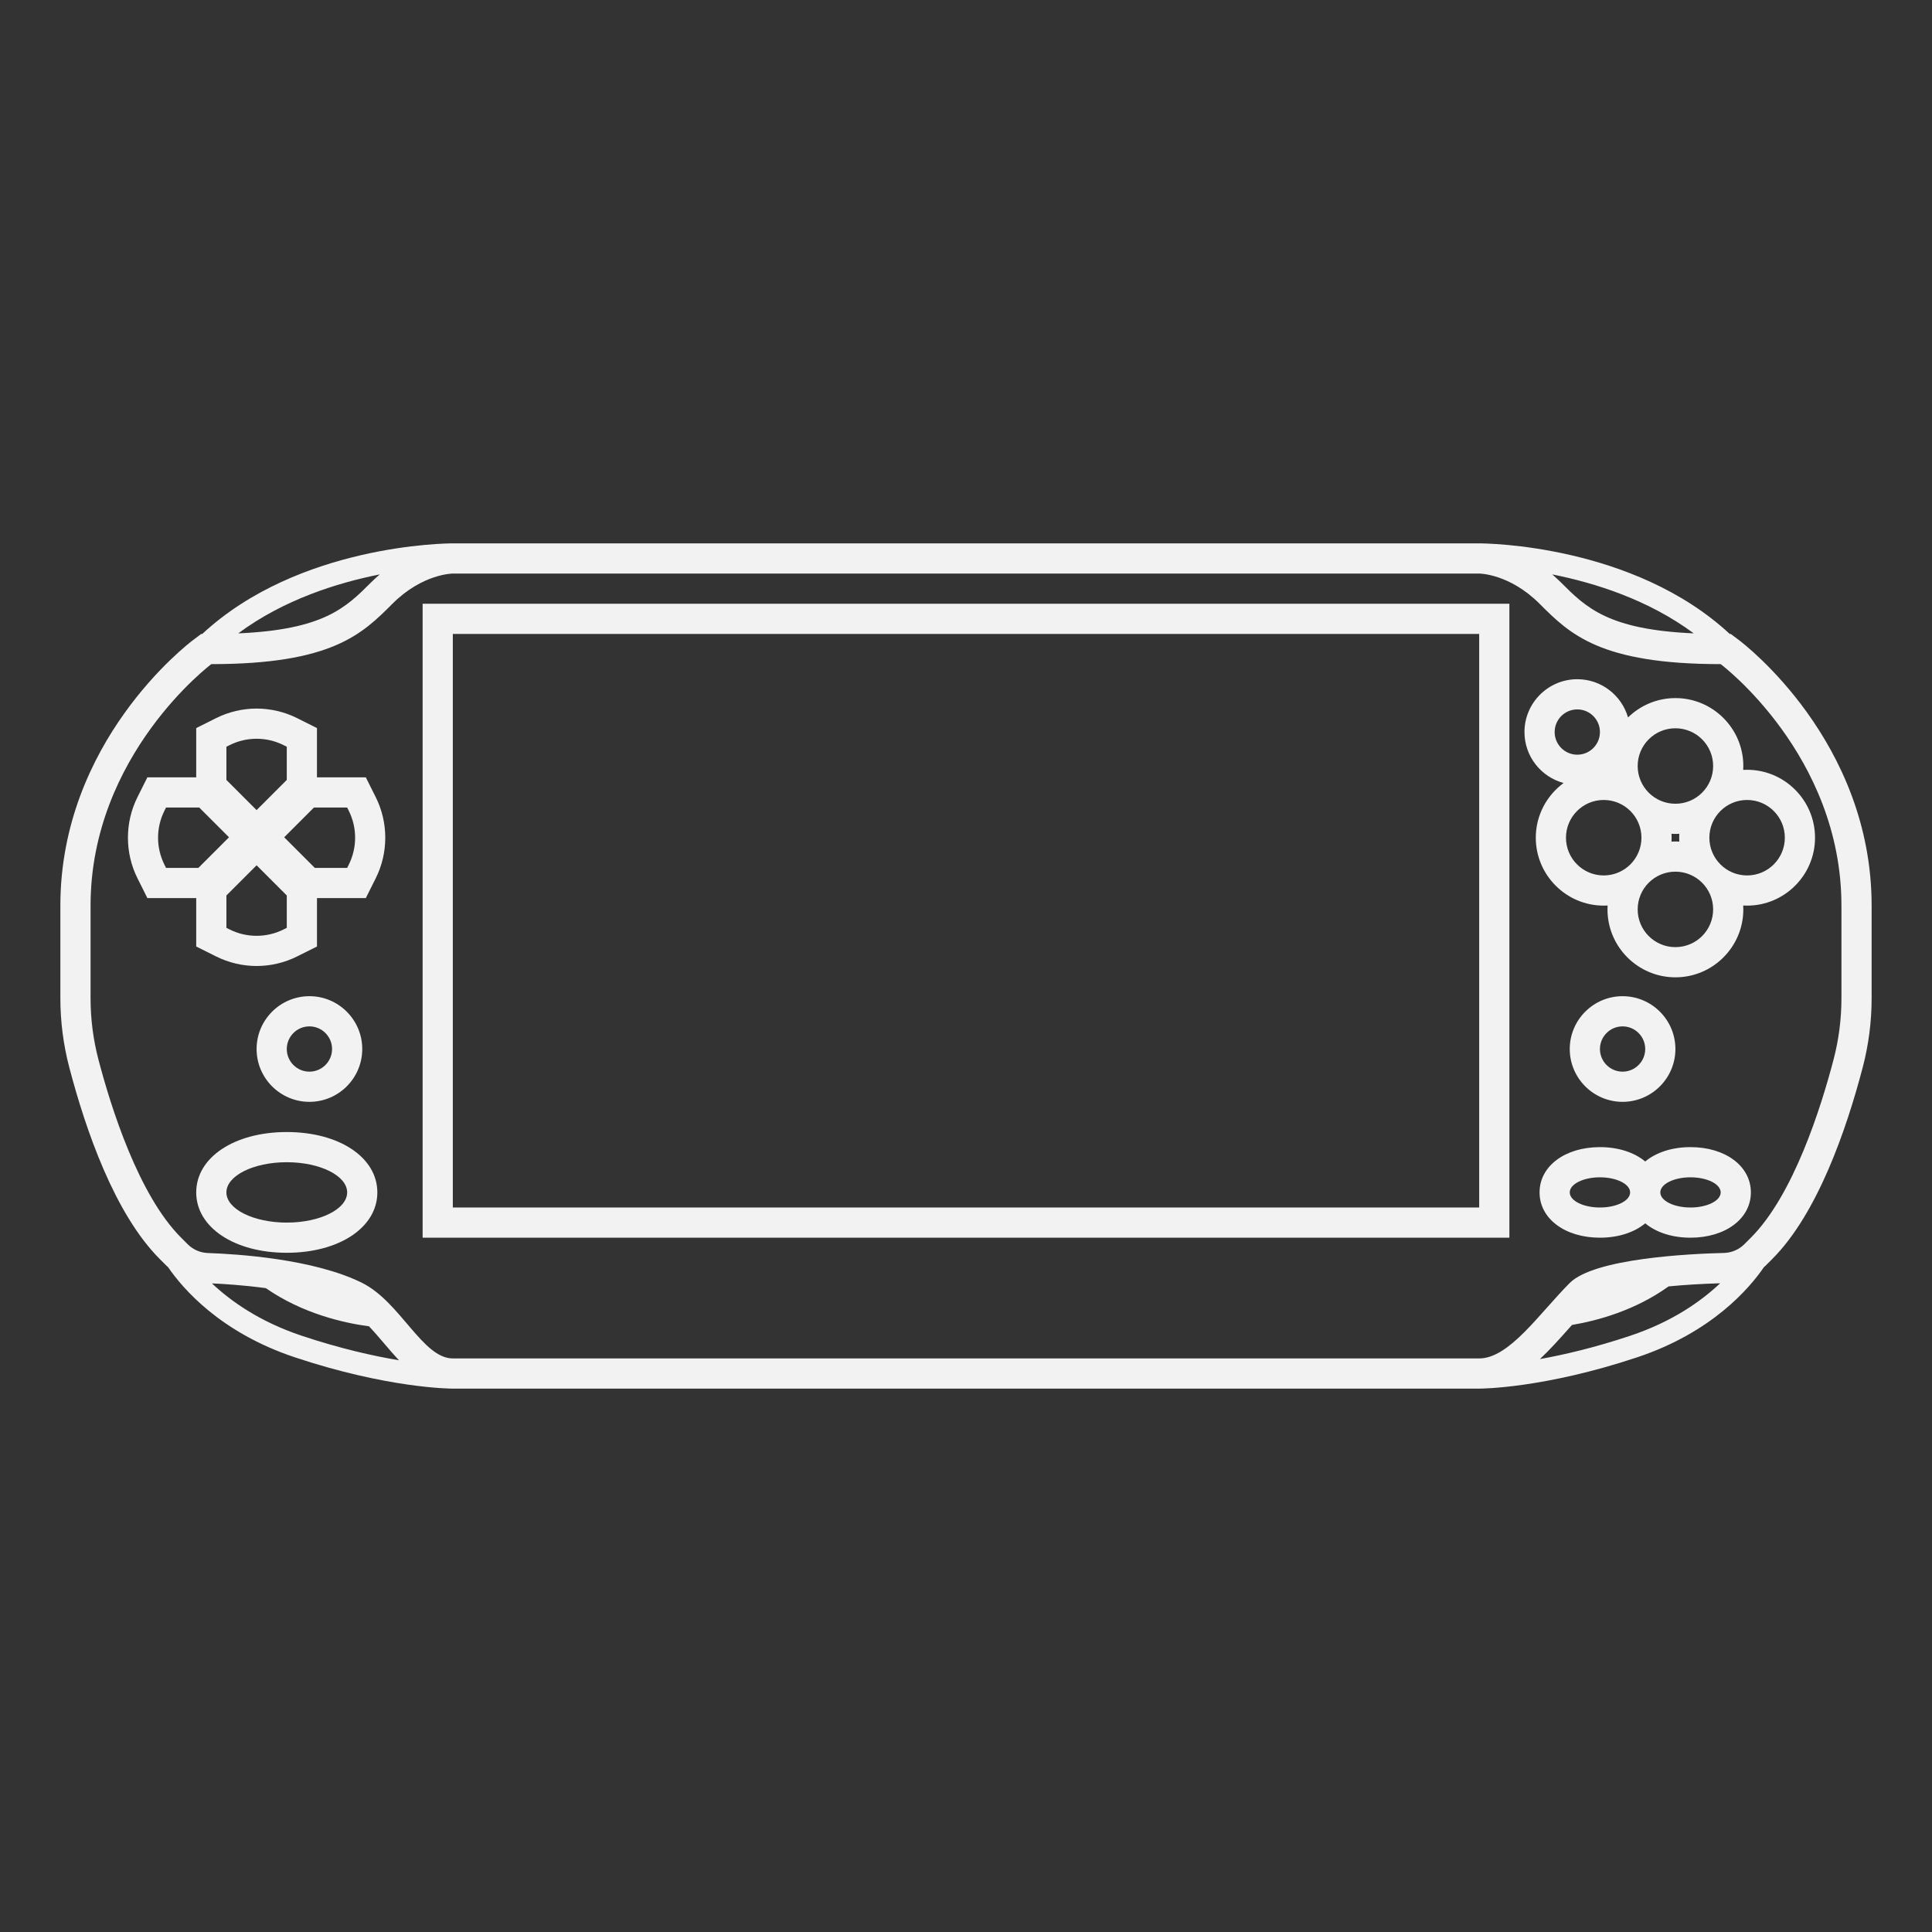 <?xml version="1.0" encoding="UTF-8" standalone="no"?>
<svg
   xmlns:dc="http://purl.org/dc/elements/1.1/"
   xmlns:cc="http://creativecommons.org/ns#"
   xmlns:rdf="http://www.w3.org/1999/02/22-rdf-syntax-ns#"
   xmlns:svg="http://www.w3.org/2000/svg"
   xmlns="http://www.w3.org/2000/svg"
   viewBox="0 0 320 320"
   height="320"
   width="320"
   xml:space="preserve"
   version="1.1"
   id="svg2"><rect x="0" y="0" width="320" height="320" fill="#333333" stroke="none"/><defs
     id="defs6"><clipPath
       id="clipPath16"
       clipPathUnits="userSpaceOnUse"><path
         id="path18"
         d="M 0,256 256,256 256,0 0,0 0,256 Z" /></clipPath></defs><g
     transform="matrix(1.25,0,0,-1.25,0,320)"
     id="g10"><g
       id="g12"><g
         clip-path="url(#clipPath16)"
         id="g14"><g
           transform="translate(244,123.712)"
           id="g20"><path
             id="path22"
             style="fill:#f2f2f2;fill-opacity:1;fill-rule:nonzero;stroke:none"
             d="M 0,0 C 0,-2.741 -0.351,-5.462 -1.045,-8.113 -2.709,-14.47 -6.36,-26.072 -12,-31.712 l -0.854,-0.853 c -0.725,-0.726 -1.698,-1.146 -2.724,-1.17 -4.477,-0.108 -17.146,-0.701 -20.422,-3.977 -4,-4 -8,-10 -12,-10 l -136,0 c -4,0 -6.94,7.471 -12,10 -6.384,3.192 -16.59,3.837 -20.452,3.967 -1.012,0.034 -1.968,0.453 -2.684,1.169 l -0.864,0.864 c -5.64,5.64 -9.291,17.242 -10.955,23.599 C -231.649,-5.462 -232,-2.741 -232,0 l 0,12.288 c 0,20 16,32 16,32 16,0 20,4 24,8 4,4 8,4 8,4 l 136,0 c 0,0 4,0 8,-4 4,-4 8,-8 24,-8 0,0 16,-12 16,-32 L 0,0 Z m -28,-44.712 c -4.676,-1.559 -8.731,-2.505 -11.956,-3.085 1.363,1.276 2.663,2.734 3.945,4.178 0.106,0.118 0.204,0.226 0.309,0.343 3.437,0.581 8.392,1.94 12.799,5.108 1.98,0.194 4.259,0.34 6.833,0.415 -2.523,-2.383 -6.354,-5.101 -11.93,-6.959 m -187.914,6.943 c 1.571,-0.068 4.212,-0.237 7.138,-0.628 4.867,-3.384 10.336,-4.614 13.669,-5.059 0.678,-0.709 1.348,-1.493 2.009,-2.27 0.629,-0.74 1.282,-1.504 1.973,-2.232 -3.355,0.561 -7.745,1.536 -12.875,3.246 -5.564,1.855 -9.391,4.565 -11.914,6.943 m 22.239,93.946 c -0.385,-0.33 -0.769,-0.677 -1.154,-1.06 -3.337,-3.338 -6.264,-6.26 -17.6,-6.754 6.02,4.473 13.142,6.7 18.754,7.814 m 174.104,-7.814 c -11.336,0.494 -14.263,3.416 -17.601,6.754 -0.384,0.383 -0.768,0.73 -1.153,1.06 5.612,-1.114 12.734,-3.341 18.754,-7.814 m 5.971,-0.875 -1.067,0.8 -0.135,0 c -12.776,11.854 -32.351,12 -33.198,12 l -1.242,0 -134.758,0 c -0.847,0 -20.422,-0.146 -33.198,-12 l -0.135,0 -1.067,-0.8 c -0.719,-0.539 -17.6,-13.45 -17.6,-35.2 L -236,0 c 0,-3.077 0.396,-6.148 1.175,-9.127 2.171,-8.291 6.014,-19.431 11.996,-25.413 l 0.865,-0.864 c 0.077,-0.078 0.161,-0.147 0.241,-0.22 1.915,-2.798 6.894,-8.641 16.774,-11.934 12.321,-4.107 20.602,-4.154 20.949,-4.154 l 136,0 c 0.347,0 8.629,0.047 20.948,4.154 9.885,3.294 14.864,9.14 16.777,11.937 0.083,0.076 0.17,0.147 0.25,0.227 l 0.853,0.854 c 5.983,5.982 9.826,17.122 11.997,25.413 C 3.604,-6.148 4,-3.077 4,0 l 0,12.288 c 0,21.75 -16.881,34.661 -17.6,35.2" /></g><path
           id="path24"
           style="fill:#f2f2f2;fill-opacity:1;fill-rule:nonzero;stroke:none"
           d="m 196,96 -136,0 0,76 136,0 0,-76 z m -136,80 -4,0 0,-4 0,-76 0,-4 4,0 136,0 4,0 0,4 0,76 0,4 -4,0 -136,0 z" /><g
           transform="translate(224,96)"
           id="g26"><path
             id="path28"
             style="fill:#f2f2f2;fill-opacity:1;fill-rule:nonzero;stroke:none"
             d="M 0,0 C -2.209,0 -4,0.896 -4,2 -4,3.104 -2.209,4 0,4 2.209,4 4,3.104 4,2 4,0.896 2.209,0 0,0 m -12,0 c -2.209,0 -4,0.896 -4,2 0,1.104 1.791,2 4,2 2.209,0 4,-0.896 4,-2 0,-1.104 -1.791,-2 -4,-2 M 0,8 C -2.464,8 -4.568,7.287 -6,6.097 -7.432,7.287 -9.536,8 -12,8 c -4.636,0 -8,-2.523 -8,-6 0,-3.477 3.364,-6 8,-6 2.464,0 4.568,0.713 6,1.903 C -4.568,-3.287 -2.464,-4 0,-4 4.636,-4 8,-1.477 8,2 8,5.477 4.636,8 0,8" /></g><g
           transform="translate(38,94)"
           id="g30"><path
             id="path32"
             style="fill:#f2f2f2;fill-opacity:1;fill-rule:nonzero;stroke:none"
             d="M 0,0 C -4.418,0 -8,1.791 -8,4 -8,6.209 -4.418,8 0,8 4.418,8 8,6.209 8,4 8,1.791 4.418,0 0,0 m 0,12 c -6.953,0 -12,-3.364 -12,-8 0,-4.636 5.047,-8 12,-8 6.953,0 12,3.364 12,8 0,4.636 -5.047,8 -12,8" /></g><g
           transform="translate(38,117)"
           id="g34"><path
             id="path36"
             style="fill:#f2f2f2;fill-opacity:1;fill-rule:nonzero;stroke:none"
             d="M 0,0 C 0,1.654 1.346,3 3,3 4.654,3 6,1.654 6,0 6,-1.654 4.654,-3 3,-3 1.346,-3 0,-1.654 0,0 M 10,0 C 10,3.859 6.86,7 3,7 -0.86,7 -4,3.859 -4,0 c 0,-3.859 3.14,-7 7,-7 3.86,0 7,3.141 7,7" /></g><g
           transform="translate(212,117)"
           id="g38"><path
             id="path40"
             style="fill:#f2f2f2;fill-opacity:1;fill-rule:nonzero;stroke:none"
             d="M 0,0 C 0,1.654 1.346,3 3,3 4.654,3 6,1.654 6,0 6,-1.654 4.654,-3 3,-3 1.346,-3 0,-1.654 0,0 M 10,0 C 10,3.859 6.859,7 3,7 -0.859,7 -4,3.859 -4,0 c 0,-3.859 3.141,-7 7,-7 3.859,0 7,3.141 7,7" /></g><g
           transform="translate(231.5,150)"
           id="g42"><path
             id="path44"
             style="fill:#f2f2f2;fill-opacity:1;fill-rule:nonzero;stroke:none"
             d="m 0,0 c 2.762,0 5,-2.239 5,-5 0,-2.761 -2.238,-5 -5,-5 -2.762,0 -5,2.239 -5,5 0,2.761 2.238,5 5,5 m -9.5,-19.5 c -2.762,0 -5,2.239 -5,5 0,2.761 2.238,5 5,5 2.762,0 5,-2.239 5,-5 0,-2.761 -2.238,-5 -5,-5 M -19,-10 c -2.762,0 -5,2.239 -5,5 0,2.761 2.238,5 5,5 2.762,0 5,-2.239 5,-5 0,-2.761 -2.238,-5 -5,-5 m -6.5,19 c 0,1.657 1.343,3 3,3 1.657,0 3,-1.343 3,-3 0,-1.657 -1.343,-3 -3,-3 -1.657,0 -3,1.343 -3,3 M -8.985,-5.515 c -0.171,0.01 -0.342,0.015 -0.515,0.015 -0.173,0 -0.344,-0.005 -0.515,-0.015 0.01,0.171 0.015,0.342 0.015,0.515 0,0.173 -0.005,0.344 -0.015,0.515 0.171,-0.01 0.342,-0.015 0.515,-0.015 0.173,0 0.344,0.005 0.515,0.015 C -8.995,-4.656 -9,-4.827 -9,-5 c 0,-0.173 0.005,-0.344 0.015,-0.515 M -9.5,9.5 c 2.762,0 5,-2.239 5,-5 0,-2.761 -2.238,-5 -5,-5 -2.762,0 -5,2.239 -5,5 0,2.761 2.238,5 5,5 m 9,-5 c 0,4.963 -4.037,9 -9,9 -2.441,0 -4.655,-0.98 -6.278,-2.564 -0.843,2.92 -3.534,5.064 -6.722,5.064 -3.859,0 -7,-3.14 -7,-7 0,-3.231 2.204,-5.951 5.186,-6.753 C -26.544,0.607 -28,-2.026 -28,-5 c 0,-4.962 4.037,-9 9,-9 0.173,0 0.344,0.005 0.515,0.015 -0.01,-0.171 -0.015,-0.342 -0.015,-0.515 0,-4.962 4.037,-9 9,-9 4.963,0 9,4.038 9,9 0,0.173 -0.005,0.344 -0.015,0.515 C -0.344,-13.995 -0.173,-14 0,-14 4.963,-14 9,-9.962 9,-5 9,-0.037 4.963,4 0,4 -0.173,4 -0.344,3.995 -0.515,3.985 -0.505,4.156 -0.5,4.327 -0.5,4.5" /></g><g
           transform="translate(46.211,141.422)"
           id="g46"><path
             id="path48"
             style="fill:#f2f2f2;fill-opacity:1;fill-rule:nonzero;stroke:none"
             d="m 0,0 -0.211,-0.422 -4.288,0 -0.884,0.884 -3.171,3.171 3.171,3.172 0.773,0.773 4.399,0 L 0,7.155 C 1.126,4.903 1.126,2.252 0,0 m -8.633,-8.578 c -1.126,-0.563 -2.352,-0.844 -3.578,-0.844 -1.226,0 -2.452,0.281 -3.578,0.844 l -0.422,0.211 0,4.288 0.828,0.828 3.172,3.172 3.171,-3.172 0.829,-0.828 0,-4.288 -0.422,-0.211 z M -24.422,0 c -1.126,2.252 -1.126,4.903 0,7.155 l 0.211,0.423 4.399,0 0.772,-0.773 3.172,-3.172 -3.172,-3.171 -0.884,-0.884 -4.287,0 L -24.422,0 Z m 8.633,15.845 c 1.126,0.563 2.352,0.844 3.578,0.844 1.226,0 2.452,-0.281 3.578,-0.844 l 0.422,-0.212 0,-4.399 -0.829,-0.828 -3.171,-3.172 -3.172,3.172 -0.828,0.828 0,4.399 0.422,0.212 z m 19.156,-6.478 -1.106,2.211 -2.472,0 -4,0 0,4.055 0,2.472 -2.211,1.106 -0.422,0.211 c -1.658,0.829 -3.514,1.267 -5.367,1.267 -1.853,0 -3.709,-0.438 -5.367,-1.267 L -18,19.211 l -2.211,-1.106 0,-2.472 0,-4.055 -4,0 -2.472,0 L -27.789,9.367 -28,8.944 c -1.68,-3.36 -1.68,-7.373 0,-10.733 l 0.211,-0.422 1.106,-2.211 2.472,0 4,0 0,-3.945 0,-2.472 2.211,-1.105 0.422,-0.211 c 1.658,-0.829 3.514,-1.267 5.367,-1.267 1.853,0 3.709,0.438 5.367,1.267 l 0.422,0.211 2.211,1.105 0,2.472 0,3.945 4,0 2.472,0 1.106,2.211 0.211,0.422 c 1.68,3.36 1.68,7.373 0,10.733 L 3.367,9.367 Z" /></g></g></g></g></svg>